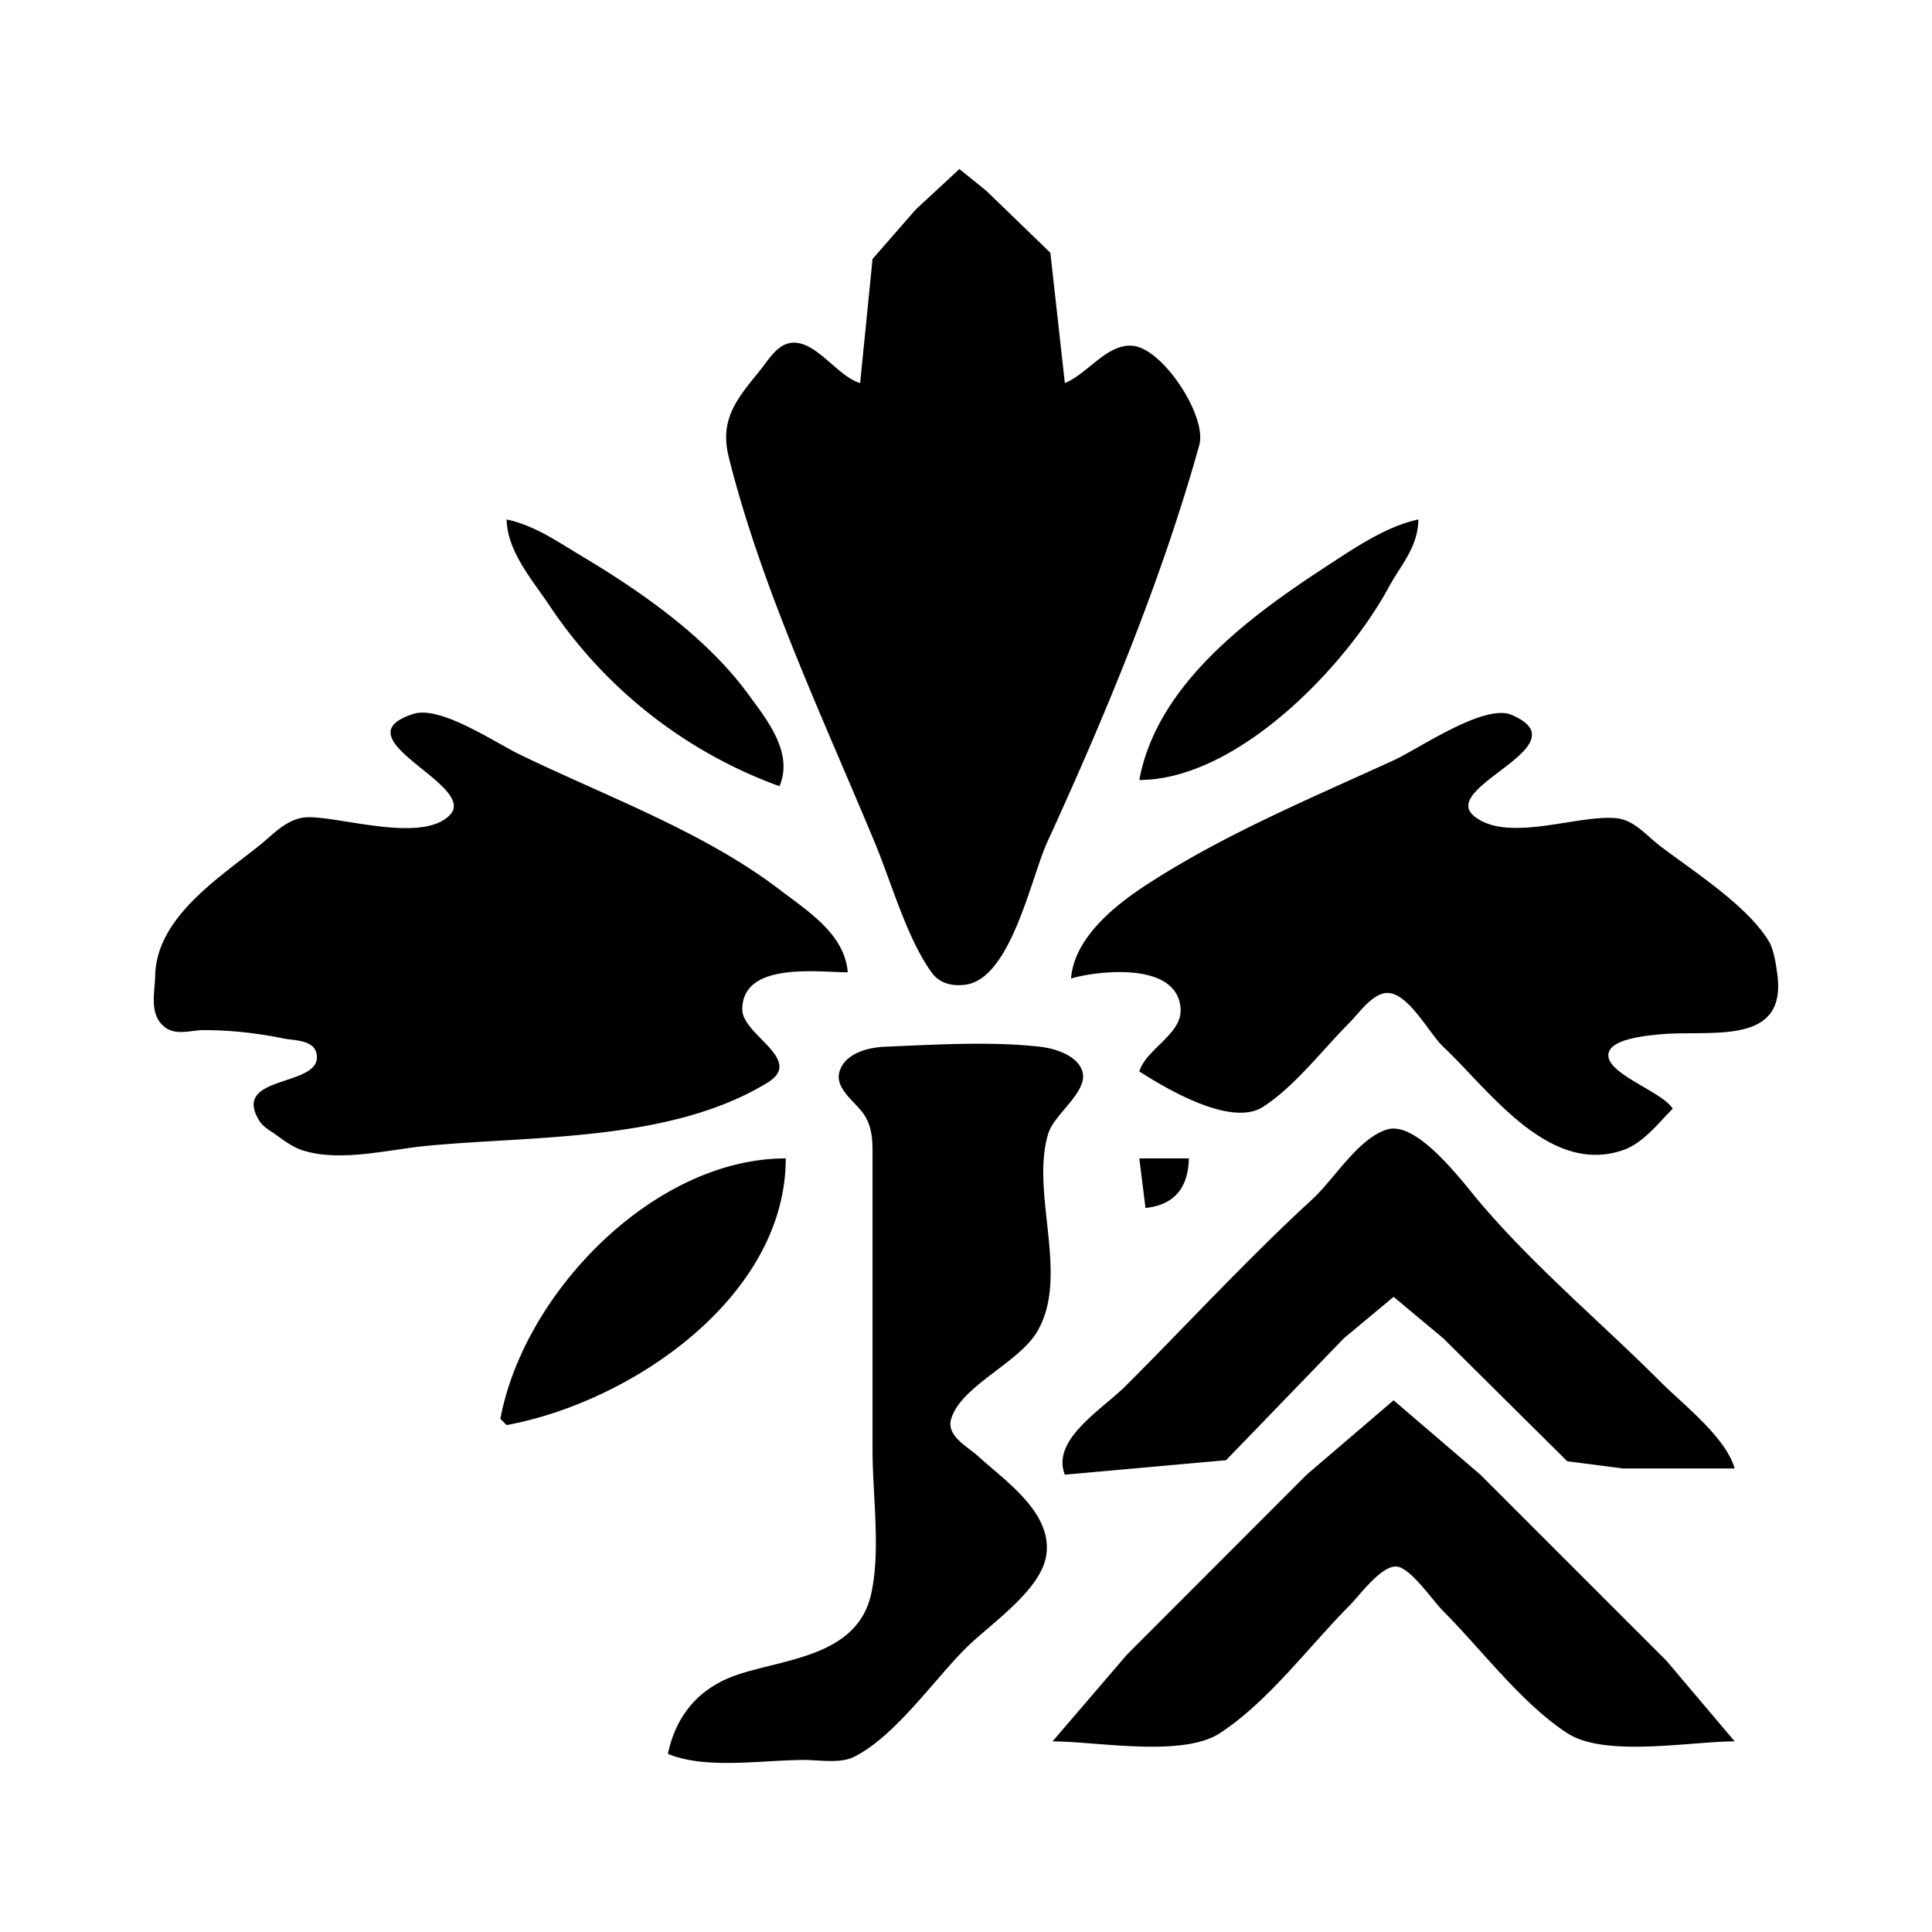 <svg xmlns="http://www.w3.org/2000/svg" width="24" height="24" fill="none"><path fill="currentColor" d="M10.685 4.758c-.282-.081-.545-.526-.847-.5-.184.015-.296.22-.399.346-.292.359-.503.608-.385 1.079.407 1.625 1.165 3.226 1.81 4.777.204.487.4 1.192.707 1.618.1.139.258.177.424.154.564-.078.81-1.324 1.015-1.772.72-1.572 1.422-3.258 1.888-4.931.099-.359-.45-1.195-.822-1.233-.324-.033-.565.35-.848.462l-.18-1.618-.796-.77-.334-.27-.54.5-.539.617-.154 1.541ZM6.293 6.453c.011.404.32.749.54 1.08a5.828 5.828 0 0 0 2.85 2.234c.176-.416-.15-.82-.398-1.156-.515-.701-1.322-1.263-2.067-1.708-.301-.18-.58-.377-.925-.45Zm7.86 3.236c1.21 0 2.558-1.399 3.095-2.388.162-.299.363-.495.372-.848-.407.086-.808.364-1.156.591-.95.62-2.093 1.463-2.311 2.645Zm-3.622 2.39c-.037-.473-.491-.757-.847-1.028-.946-.723-2.175-1.166-3.237-1.683-.3-.146-.977-.606-1.31-.5-.952.303.816.885.45 1.258-.343.35-1.343.02-1.76.026-.255.003-.43.213-.616.36-.53.42-1.272.902-1.284 1.617-.003.194-.071.443.09.604.143.143.332.067.5.064.32-.004.692.038 1.003.103.126.026.371.015.41.18.107.44-1.08.25-.706.847.049.077.148.128.219.18.09.067.2.144.308.18.461.154 1.078-.007 1.54-.052 1.348-.13 3.029-.049 4.239-.783.473-.287-.309-.592-.309-.912 0-.597.941-.462 1.31-.462Zm2.774.076c.351-.101 1.336-.21 1.361.385.013.309-.431.493-.513.77.345.22 1.145.696 1.54.438.402-.262.741-.715 1.08-1.053.113-.115.282-.36.462-.36.262 0 .522.506.693.668.574.54 1.311 1.604 2.235 1.284.25-.087.435-.333.616-.514-.129-.217-.855-.441-.796-.693.042-.18.493-.217.642-.231.616-.06 1.593.162 1.45-.77-.016-.116-.042-.286-.102-.386-.266-.443-.937-.869-1.348-1.182-.167-.126-.32-.322-.54-.346-.473-.053-1.354.313-1.772-.026-.449-.365 1.363-.875.463-1.259-.34-.144-1.155.424-1.464.565-1.043.478-2.117.924-3.082 1.554-.398.26-.886.66-.925 1.156Zm-5.008 9.632c.469.197 1.179.076 1.695.076.185 0 .445.047.616-.038.51-.255.985-.946 1.387-1.348.298-.298.935-.717 1.002-1.156.08-.53-.506-.92-.848-1.233-.128-.117-.397-.25-.333-.462.121-.408.835-.693 1.065-1.079.414-.693-.086-1.72.141-2.466.076-.246.498-.52.424-.77-.059-.2-.342-.288-.526-.308-.614-.069-1.309-.026-1.927 0-.204.008-.495.079-.564.308-.066.214.208.383.308.54.108.168.102.346.102.539v3.621c0 .558.101 1.227-.013 1.772-.166.8-1.08.819-1.682 1.027-.467.163-.748.504-.847.977Zm4.931-3.468 2.003-.18 1.464-1.515.617-.514.616.514 1.541 1.528.694.09h1.386c-.113-.39-.63-.785-.924-1.079-.747-.746-1.567-1.431-2.248-2.234-.212-.252-.771-1.007-1.142-.899-.358.104-.667.625-.938.873-.795.729-1.543 1.544-2.312 2.312-.294.295-.93.667-.757 1.104Zm-7.012-.693.077.077c1.556-.287 3.468-1.594 3.468-3.313-1.645 0-3.258 1.681-3.545 3.236Zm7.937-3.236.077.616c.366-.039.53-.258.539-.616h-.616Zm-1.08 7.242c.55 0 1.613.203 2.081-.102.61-.399 1.106-1.08 1.618-1.593.115-.115.4-.511.591-.475.173.033.441.428.565.552.482.482.97 1.143 1.541 1.516.469.305 1.532.102 2.08.102l-.847-1.001-2.312-2.312-1.078-.924-1.08.924L14 20.554l-.925 1.078Z"/></svg>